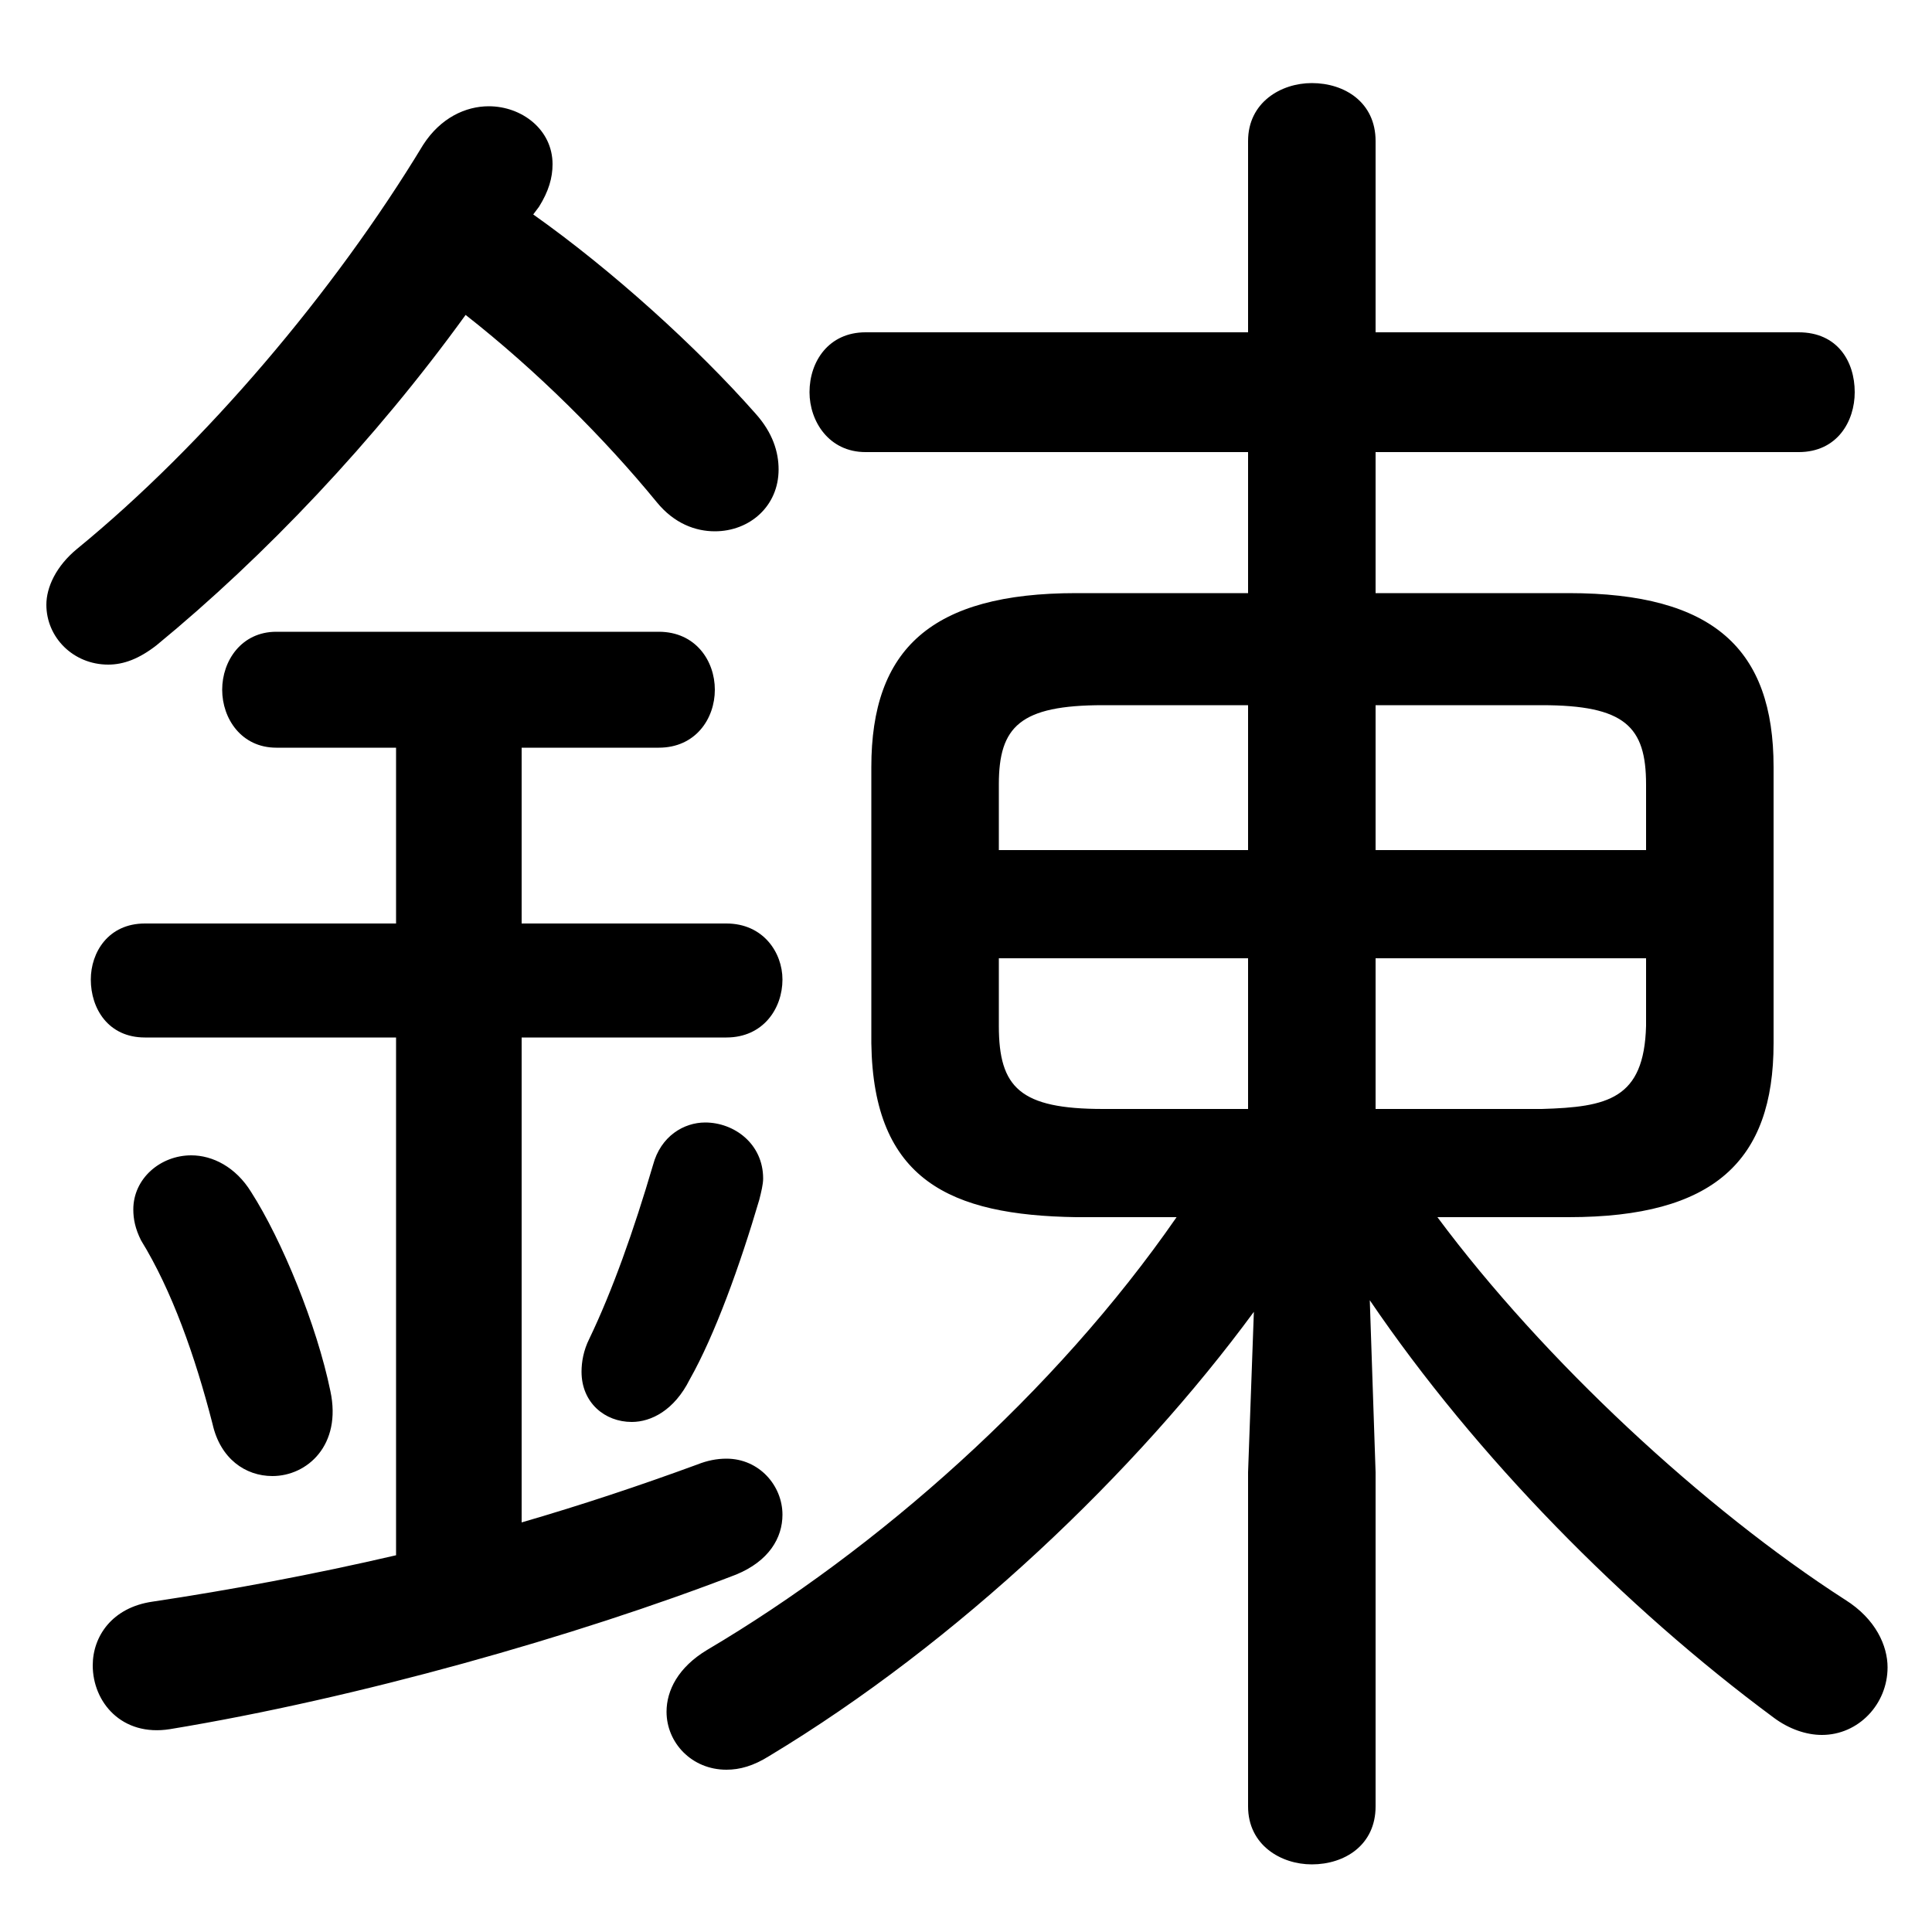 <svg xmlns="http://www.w3.org/2000/svg" viewBox="0 -44.0 50.0 50.0">
    <rect x="0" y="-44.0" width="50.0" height="50.0" fill="#808080" stroke="none"/>
    <g transform="scale(1, -1)">
        <!-- ボディの枠 -->
        <rect x="0" y="-6.0" width="50.0" height="50.0"
            stroke="white" fill="white"/>
        <!-- グリフ座標系の原点 -->
        <circle cx="0" cy="0" r="5" fill="white"/>
        <!-- グリフのアウトライン -->
        <g style="fill:black;stroke:#000000;stroke-width:0;stroke-linecap:round;stroke-linejoin:round;">
        <path d="M 30.45 12.5 C 27.3 7.95 22.7 3.9 18.3 1.3 C 17.55 0.85 17.25 0.25 17.25 -0.3 C 17.25 -1.1 17.9 -1.8 18.8 -1.8 C 19.15 -1.8 19.5 -1.7 19.9 -1.45 C 24.8 1.5 29.4 5.9 32.45 10.05 L 32.3 5.9 L 32.3 -2.75 C 32.3 -3.75 33.15 -4.25 33.95 -4.25 C 34.8 -4.25 35.6 -3.75 35.6 -2.75 L 35.6 5.9 L 35.45 10.35 C 38.2 6.3 42.05 2.4 45.9 -0.45 C 46.3 -0.75 46.75 -0.9 47.15 -0.9 C 48.1 -0.9 48.85 -0.1 48.85 0.85 C 48.85 1.4 48.55 2.1 47.75 2.6 C 44.1 4.95 39.95 8.8 37.2 12.5 L 40.6 12.5 C 44.35 12.5 45.9 13.95 45.9 17.0 L 45.9 24.15 C 45.9 27.2 44.35 28.65 40.6 28.65 L 35.6 28.65 L 35.6 32.3 L 46.55 32.3 C 47.55 32.3 48.0 33.1 48.0 33.85 C 48.0 34.65 47.55 35.4 46.55 35.4 L 35.6 35.4 L 35.6 40.35 C 35.6 41.35 34.8 41.85 33.95 41.85 C 33.15 41.85 32.3 41.35 32.3 40.35 L 32.3 35.4 L 22.4 35.4 C 21.45 35.4 20.95 34.65 20.95 33.85 C 20.95 33.1 21.45 32.3 22.4 32.3 L 32.3 32.3 L 32.3 28.65 L 27.85 28.65 C 24.1 28.65 22.55 27.2 22.55 24.15 L 22.55 17.0 C 22.6 13.45 24.6 12.55 27.85 12.5 Z M 28.55 15.3 C 26.4 15.3 25.85 15.85 25.85 17.45 L 25.85 19.2 L 32.3 19.2 L 32.3 15.3 Z M 35.6 15.3 L 35.6 19.2 L 42.6 19.2 L 42.6 17.45 C 42.55 15.55 41.6 15.35 39.9 15.3 Z M 42.6 22.0 L 35.6 22.0 L 35.6 25.75 L 39.9 25.75 C 42.05 25.75 42.6 25.2 42.6 23.7 Z M 32.3 25.75 L 32.3 22.0 L 25.85 22.0 L 25.85 23.7 C 25.85 25.2 26.4 25.75 28.55 25.75 Z M 13.95 38.65 C 14.2 39.05 14.3 39.4 14.3 39.75 C 14.3 40.65 13.5 41.25 12.65 41.25 C 12.05 41.25 11.4 40.95 10.95 40.25 C 8.65 36.45 5.3 32.5 2.0 29.8 C 1.45 29.35 1.2 28.8 1.2 28.35 C 1.2 27.5 1.9 26.8 2.8 26.8 C 3.2 26.8 3.6 26.95 4.05 27.3 C 6.85 29.6 9.7 32.6 12.05 35.85 C 13.9 34.4 15.65 32.65 17.0 31.0 C 17.45 30.45 18.0 30.25 18.5 30.25 C 19.4 30.25 20.15 30.9 20.15 31.85 C 20.15 32.3 20.0 32.8 19.55 33.3 C 18.05 35.0 15.85 37.0 13.8 38.45 Z M 10.25 24.65 L 10.25 20.1 L 3.75 20.1 C 2.8 20.1 2.35 19.35 2.35 18.65 C 2.35 17.9 2.8 17.15 3.75 17.15 L 10.25 17.15 L 10.25 3.75 C 8.1 3.25 5.95 2.85 3.95 2.55 C 2.9 2.4 2.4 1.65 2.4 0.9 C 2.4 -0.05 3.15 -0.95 4.4 -0.75 C 9.25 0.05 14.9 1.65 19.05 3.25 C 19.9 3.6 20.25 4.2 20.25 4.8 C 20.25 5.55 19.65 6.25 18.8 6.25 C 18.55 6.25 18.3 6.2 18.05 6.1 C 16.55 5.55 15.05 5.05 13.5 4.6 L 13.5 17.15 L 18.8 17.15 C 19.75 17.15 20.25 17.9 20.25 18.65 C 20.25 19.35 19.75 20.1 18.8 20.1 L 13.5 20.1 L 13.5 24.65 L 17.05 24.65 C 18.0 24.65 18.5 25.4 18.5 26.15 C 18.5 26.9 18.0 27.65 17.05 27.65 L 7.15 27.65 C 6.25 27.65 5.75 26.9 5.75 26.15 C 5.75 25.4 6.25 24.65 7.15 24.65 Z M 6.5 13.15 C 6.1 13.8 5.5 14.1 4.95 14.1 C 4.15 14.1 3.45 13.5 3.45 12.7 C 3.45 12.45 3.5 12.2 3.65 11.9 C 4.45 10.6 5.05 8.9 5.5 7.15 C 5.7 6.25 6.35 5.8 7.05 5.8 C 7.95 5.8 8.85 6.6 8.55 8.0 C 8.2 9.7 7.3 11.9 6.5 13.15 Z M 16.9 13.85 C 16.4 12.15 15.85 10.6 15.25 9.35 C 15.1 9.05 15.05 8.75 15.05 8.5 C 15.05 7.7 15.65 7.2 16.35 7.2 C 16.85 7.2 17.45 7.5 17.85 8.3 C 18.5 9.45 19.15 11.25 19.65 12.95 C 19.7 13.15 19.75 13.35 19.75 13.5 C 19.75 14.4 19.0 14.95 18.25 14.95 C 17.7 14.95 17.1 14.6 16.9 13.85 Z"/>
    </g>
    </g>
</svg>
